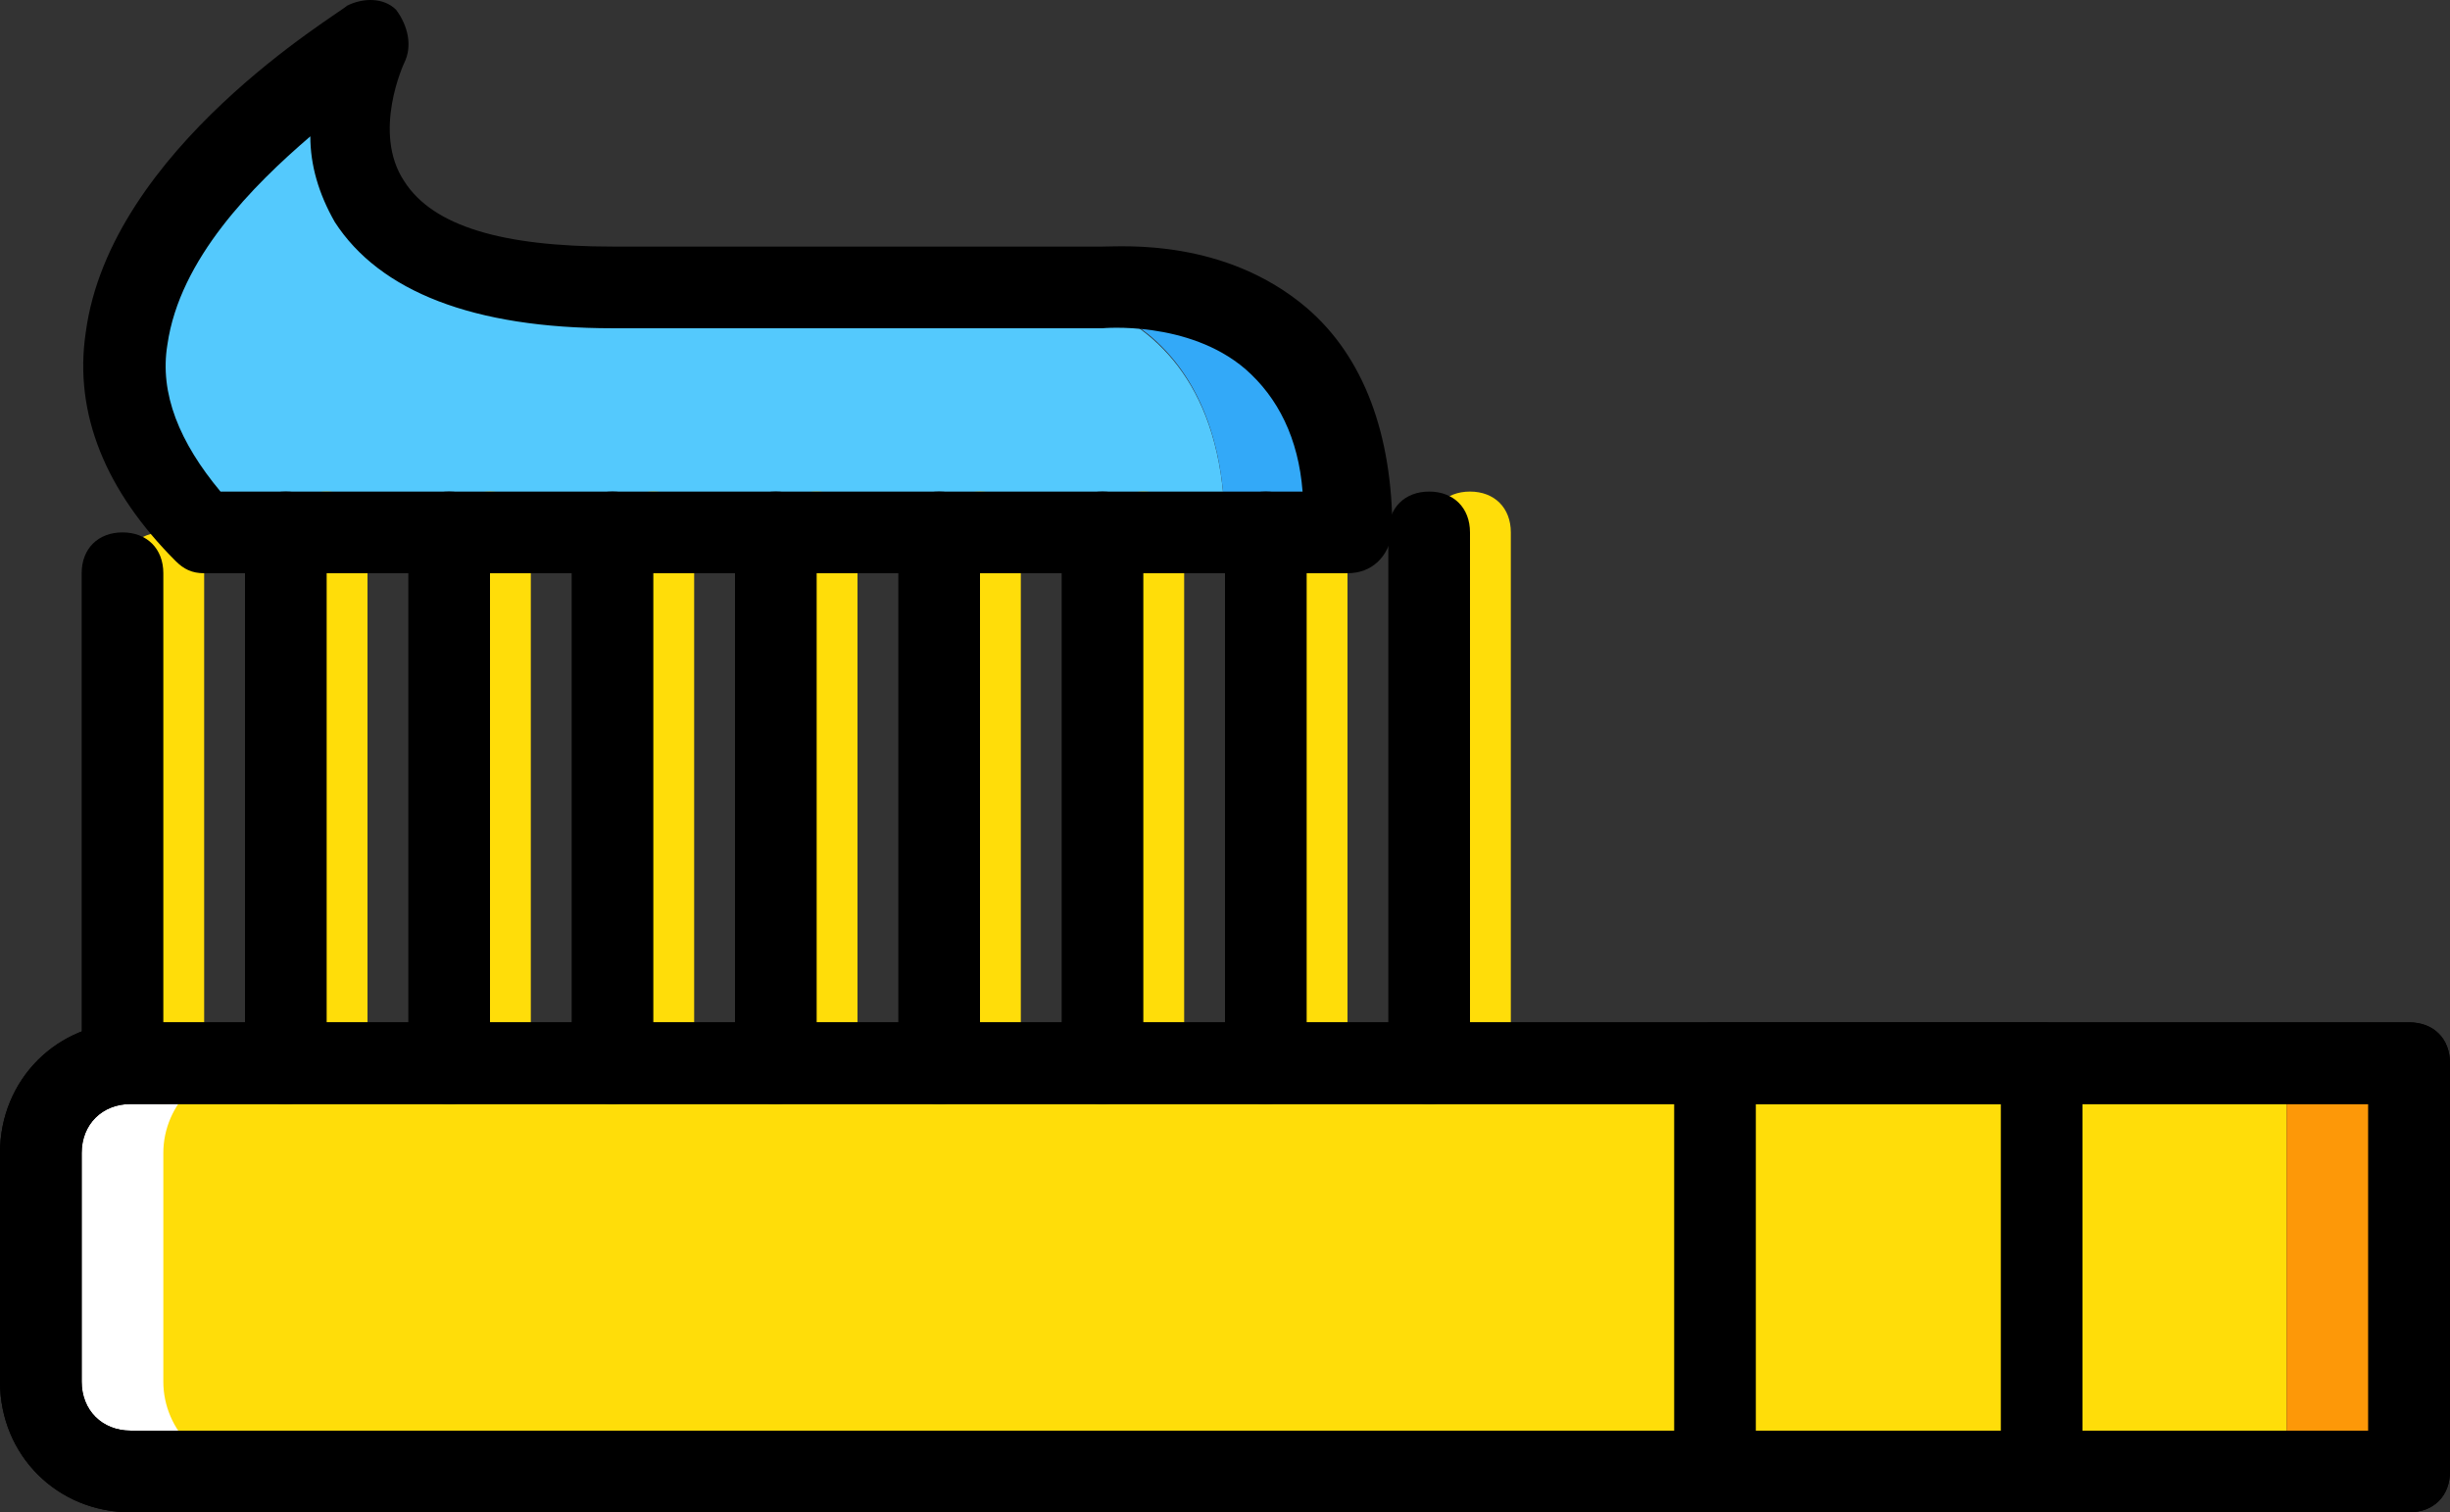 <?xml version="1.0" encoding="UTF-8" standalone="no"?>
<!-- Uploaded to: SVG Repo, www.svgrepo.com, Generator: SVG Repo Mixer Tools -->

<svg
   height="493.861"
   width="800"
   version="1.1"
   id="Layer_1"
   viewBox="0 0 512 316.071"
   xml:space="preserve"
   sodipodi:docname="toothbrush-health-care-svgrepo-com.svg"
   inkscape:version="1.3.2 (091e20e, 2023-11-25)"
   xmlns:inkscape="http://www.inkscape.org/namespaces/inkscape"
   xmlns:sodipodi="http://sodipodi.sourceforge.net/DTD/sodipodi-0.dtd"
   xmlns="http://www.w3.org/2000/svg"
   xmlns:svg="http://www.w3.org/2000/svg"><rect x="0" y="0" width="512" height="316.071" fill="#333333" stroke="none"/><defs
   id="defs27" /><sodipodi:namedview
   id="namedview27"
   pagecolor="#ffffff"
   bordercolor="#000000"
   borderopacity="0.25"
   inkscape:showpageshadow="2"
   inkscape:pageopacity="0.0"
   inkscape:pagecheckerboard="0"
   inkscape:deskcolor="#d1d1d1"
   showgrid="false"
   inkscape:zoom="1.01125"
   inkscape:cx="400"
   inkscape:cy="246.72435"
   inkscape:window-width="1680"
   inkscape:window-height="1022"
   inkscape:window-x="0"
   inkscape:window-y="28"
   inkscape:window-maximized="0"
   inkscape:current-layer="Layer_1" />
<g
   transform="translate(1,-96.964)"
   id="g27">
	<g
   id="g2">
		<path
   style="fill:#ffdd09"
   d="m 357.4,404.501 h 68.267 V 319.168 H 357.4 Z"
   id="path1" />
		<path
   style="fill:#ffdd09"
   d="m 7.533,337.941 v 47.787 c 0,10.24 8.533,18.773 18.773,18.773 h 450.56 V 319.168 H 26.307 c -10.24,0 -18.774,8.533 -18.774,18.773"
   id="path2" />
	</g>
	<path
   style="fill:#ffffff"
   d="m 33.133,385.728 v -47.787 c 0,-10.24 8.533,-18.773 18.773,-18.773 h -25.6 c -10.24,0 -18.773,8.533 -18.773,18.773 v 47.787 c 0,10.24 8.533,18.773 18.773,18.773 h 25.6 c -10.239,0 -18.773,-8.533 -18.773,-18.773"
   id="path3" />
	<path
   style="fill:#fd9808"
   d="m 476.867,404.501 h 25.6 v -85.333 h -25.6 z"
   id="path4" />
	<path
   style="fill:#54c9fd"
   d="m 41.667,208.235 c -60.587,-60.587 33.28,-101.547 34.133,-102.4 0,0 -33.28,51.2 42.667,51.2 H 203.8 c 0,0 51.2,-5.973 51.2,51.2 z"
   id="path5" />
	<path
   style="fill:#33a9f8"
   d="m 229.4,157.035 h -17.067 c 14.507,0.853 42.667,8.533 42.667,51.2 h 25.6 c 0,-57.174 -51.2,-51.2 -51.2,-51.2"
   id="path6" />
	<g
   id="g15">
		<path
   style="fill:#ffdd09"
   d="m 33.133,327.701 c -5.12,0 -8.533,-3.413 -8.533,-8.533 v -102.4 c 0,-5.12 3.413,-8.533 8.533,-8.533 5.12,0 8.533,3.413 8.533,8.533 v 102.4 c 0.001,5.12 -3.413,8.533 -8.533,8.533 z"
   id="path7" />
		<path
   style="fill:#ffdd09"
   d="m 67.267,327.701 c -5.12,0 -8.533,-3.413 -8.533,-8.533 V 208.235 c 0,-5.12 3.413,-8.533 8.533,-8.533 5.12,0 8.533,3.413 8.533,8.533 v 110.933 c 0,5.12 -3.413,8.533 -8.533,8.533 z"
   id="path8" />
		<path
   style="fill:#ffdd09"
   d="m 101.4,327.701 c -5.12,0 -8.533,-3.413 -8.533,-8.533 V 208.235 c 0,-5.12 3.413,-8.533 8.533,-8.533 5.12,0 8.533,3.413 8.533,8.533 v 110.933 c 0,5.12 -3.413,8.533 -8.533,8.533 z"
   id="path9" />
		<path
   style="fill:#ffdd09"
   d="m 135.533,327.701 c -5.12,0 -8.533,-3.413 -8.533,-8.533 V 208.235 c 0,-5.12 3.413,-8.533 8.533,-8.533 5.12,0 8.533,3.413 8.533,8.533 v 110.933 c 0.001,5.12 -3.413,8.533 -8.533,8.533 z"
   id="path10" />
		<path
   style="fill:#ffdd09"
   d="m 169.667,327.701 c -5.12,0 -8.533,-3.413 -8.533,-8.533 V 208.235 c 0,-5.12 3.413,-8.533 8.533,-8.533 5.12,0 8.533,3.413 8.533,8.533 v 110.933 c 0,5.12 -3.413,8.533 -8.533,8.533 z"
   id="path11" />
		<path
   style="fill:#ffdd09"
   d="m 203.8,327.701 c -5.12,0 -8.533,-3.413 -8.533,-8.533 V 208.235 c 0,-5.12 3.413,-8.533 8.533,-8.533 5.12,0 8.533,3.413 8.533,8.533 v 110.933 c 0,5.12 -3.413,8.533 -8.533,8.533 z"
   id="path12" />
		<path
   style="fill:#ffdd09"
   d="m 237.933,327.701 c -5.12,0 -8.533,-3.413 -8.533,-8.533 V 208.235 c 0,-5.12 3.413,-8.533 8.533,-8.533 5.12,0 8.533,3.413 8.533,8.533 v 110.933 c 0.001,5.12 -3.413,8.533 -8.533,8.533 z"
   id="path13" />
		<path
   style="fill:#ffdd09"
   d="m 272.067,327.701 c -5.12,0 -8.533,-3.413 -8.533,-8.533 V 208.235 c 0,-5.12 3.413,-8.533 8.533,-8.533 5.12,0 8.533,3.413 8.533,8.533 v 110.933 c 0,5.12 -3.413,8.533 -8.533,8.533 z"
   id="path14" />
		<path
   style="fill:#ffdd09"
   d="m 306.2,327.701 c -5.12,0 -8.533,-3.413 -8.533,-8.533 V 208.235 c 0,-5.12 3.413,-8.533 8.533,-8.533 5.12,0 8.533,3.413 8.533,8.533 v 110.933 c 0,5.12 -3.413,8.533 -8.533,8.533 z"
   id="path15" />
	</g>
	<path
   d="M 280.6,216.768 H 41.667 c -2.56,0 -4.267,-0.853 -5.973,-2.56 -14.507,-14.507 -21.333,-30.72 -18.773,-47.787 5.12,-38.4 52.907,-66.56 54.613,-68.267 3.413,-1.707 7.68,-1.707 10.24,0.853 2.56,3.413 3.413,7.68 1.707,11.093 0,0 -6.827,14.507 0,24.747 5.973,9.387 20.48,13.653 43.52,13.653 h 102.4 c 4.267,0 25.6,-1.707 42.667,12.8 11.947,10.24 17.92,26.453 17.92,46.933 -0.855,5.122 -4.268,8.535 -9.388,8.535 z M 45.08,199.701 h 226.133 c -0.853,-11.093 -5.12,-19.627 -11.947,-25.6 -11.947,-10.24 -29.867,-8.533 -29.867,-8.533 H 228.546 127 c -29.013,0 -48.64,-7.68 -58.027,-22.187 -3.413,-5.973 -5.12,-11.947 -5.12,-17.92 -11.947,10.24 -27.307,25.6 -29.867,43.52 -1.706,10.24 2.561,20.48 11.094,30.72 z"
   id="path16" />
	<path
   id="SVGCleanerId_0"
   d="M 502.467,413.035 H 26.307 C 10.947,413.035 -1,401.088 -1,385.728 v -47.787 c 0,-15.36 11.947,-27.307 27.307,-27.307 h 476.16 c 5.12,0 8.533,3.413 8.533,8.533 V 404.5 c 0,5.121 -3.413,8.535 -8.533,8.535 z M 26.307,327.701 c -5.973,0 -10.24,4.267 -10.24,10.24 v 47.787 c 0,5.973 4.267,10.24 10.24,10.24 h 467.627 v -68.267 c -0.001,0 -467.627,0 -467.627,0 z" />
	<path
   d="m 24.6,327.701 c -5.12,0 -8.533,-3.413 -8.533,-8.533 v -102.4 c 0,-5.12 3.413,-8.533 8.533,-8.533 5.12,0 8.533,3.413 8.533,8.533 v 102.4 c 0,5.12 -3.413,8.533 -8.533,8.533 z"
   id="path17" />
	<path
   d="m 58.733,327.701 c -5.12,0 -8.533,-3.413 -8.533,-8.533 V 208.235 c 0,-5.12 3.413,-8.533 8.533,-8.533 5.12,0 8.533,3.413 8.533,8.533 v 110.933 c 10e-4,5.12 -3.413,8.533 -8.533,8.533 z"
   id="path18" />
	<path
   d="m 92.867,327.701 c -5.12,0 -8.533,-3.413 -8.533,-8.533 V 208.235 c 0,-5.12 3.413,-8.533 8.533,-8.533 5.12,0 8.533,3.413 8.533,8.533 v 110.933 c 0,5.12 -3.413,8.533 -8.533,8.533 z"
   id="path19" />
	<path
   d="m 127,327.701 c -5.12,0 -8.533,-3.413 -8.533,-8.533 V 208.235 c 0,-5.12 3.413,-8.533 8.533,-8.533 5.12,0 8.533,3.413 8.533,8.533 v 110.933 c 0,5.12 -3.413,8.533 -8.533,8.533 z"
   id="path20" />
	<path
   d="m 161.133,327.701 c -5.12,0 -8.533,-3.413 -8.533,-8.533 V 208.235 c 0,-5.12 3.413,-8.533 8.533,-8.533 5.12,0 8.533,3.413 8.533,8.533 v 110.933 c 0.001,5.12 -3.413,8.533 -8.533,8.533 z"
   id="path21" />
	<path
   d="m 195.267,327.701 c -5.12,0 -8.533,-3.413 -8.533,-8.533 V 208.235 c 0,-5.12 3.413,-8.533 8.533,-8.533 5.12,0 8.533,3.413 8.533,8.533 v 110.933 c 0,5.12 -3.413,8.533 -8.533,8.533 z"
   id="path22" />
	<path
   d="m 229.4,327.701 c -5.12,0 -8.533,-3.413 -8.533,-8.533 V 208.235 c 0,-5.12 3.413,-8.533 8.533,-8.533 5.12,0 8.533,3.413 8.533,8.533 v 110.933 c 0,5.12 -3.413,8.533 -8.533,8.533 z"
   id="path23" />
	<path
   d="m 263.533,327.701 c -5.12,0 -8.533,-3.413 -8.533,-8.533 V 208.235 c 0,-5.12 3.413,-8.533 8.533,-8.533 5.12,0 8.533,3.413 8.533,8.533 v 110.933 c 0.001,5.12 -3.413,8.533 -8.533,8.533 z"
   id="path24" />
	<path
   d="m 297.667,327.701 c -5.12,0 -8.533,-3.413 -8.533,-8.533 V 208.235 c 0,-5.12 3.413,-8.533 8.533,-8.533 5.12,0 8.533,3.413 8.533,8.533 v 110.933 c 0,5.12 -3.413,8.533 -8.533,8.533 z"
   id="path25" />
	<path
   d="M 425.667,413.035 H 357.4 c -5.12,0 -8.533,-3.413 -8.533,-8.533 v -85.333 c 0,-5.12 3.413,-8.533 8.533,-8.533 h 68.267 c 5.12,0 8.533,3.413 8.533,8.533 v 85.333 c 0,5.119 -3.413,8.533 -8.533,8.533 z m -59.734,-17.067 h 51.2 v -68.267 h -51.2 z"
   id="path26" />
	<g
   id="g26">
		<path
   id="SVGCleanerId_0_1_"
   d="M 502.467,413.035 H 26.307 C 10.947,413.035 -1,401.088 -1,385.728 v -47.787 c 0,-15.36 11.947,-27.307 27.307,-27.307 h 476.16 c 5.12,0 8.533,3.413 8.533,8.533 V 404.5 c 0,5.121 -3.413,8.535 -8.533,8.535 z M 26.307,327.701 c -5.973,0 -10.24,4.267 -10.24,10.24 v 47.787 c 0,5.973 4.267,10.24 10.24,10.24 h 467.627 v -68.267 c -0.001,0 -467.627,0 -467.627,0 z" />
	</g>
</g>
</svg>
